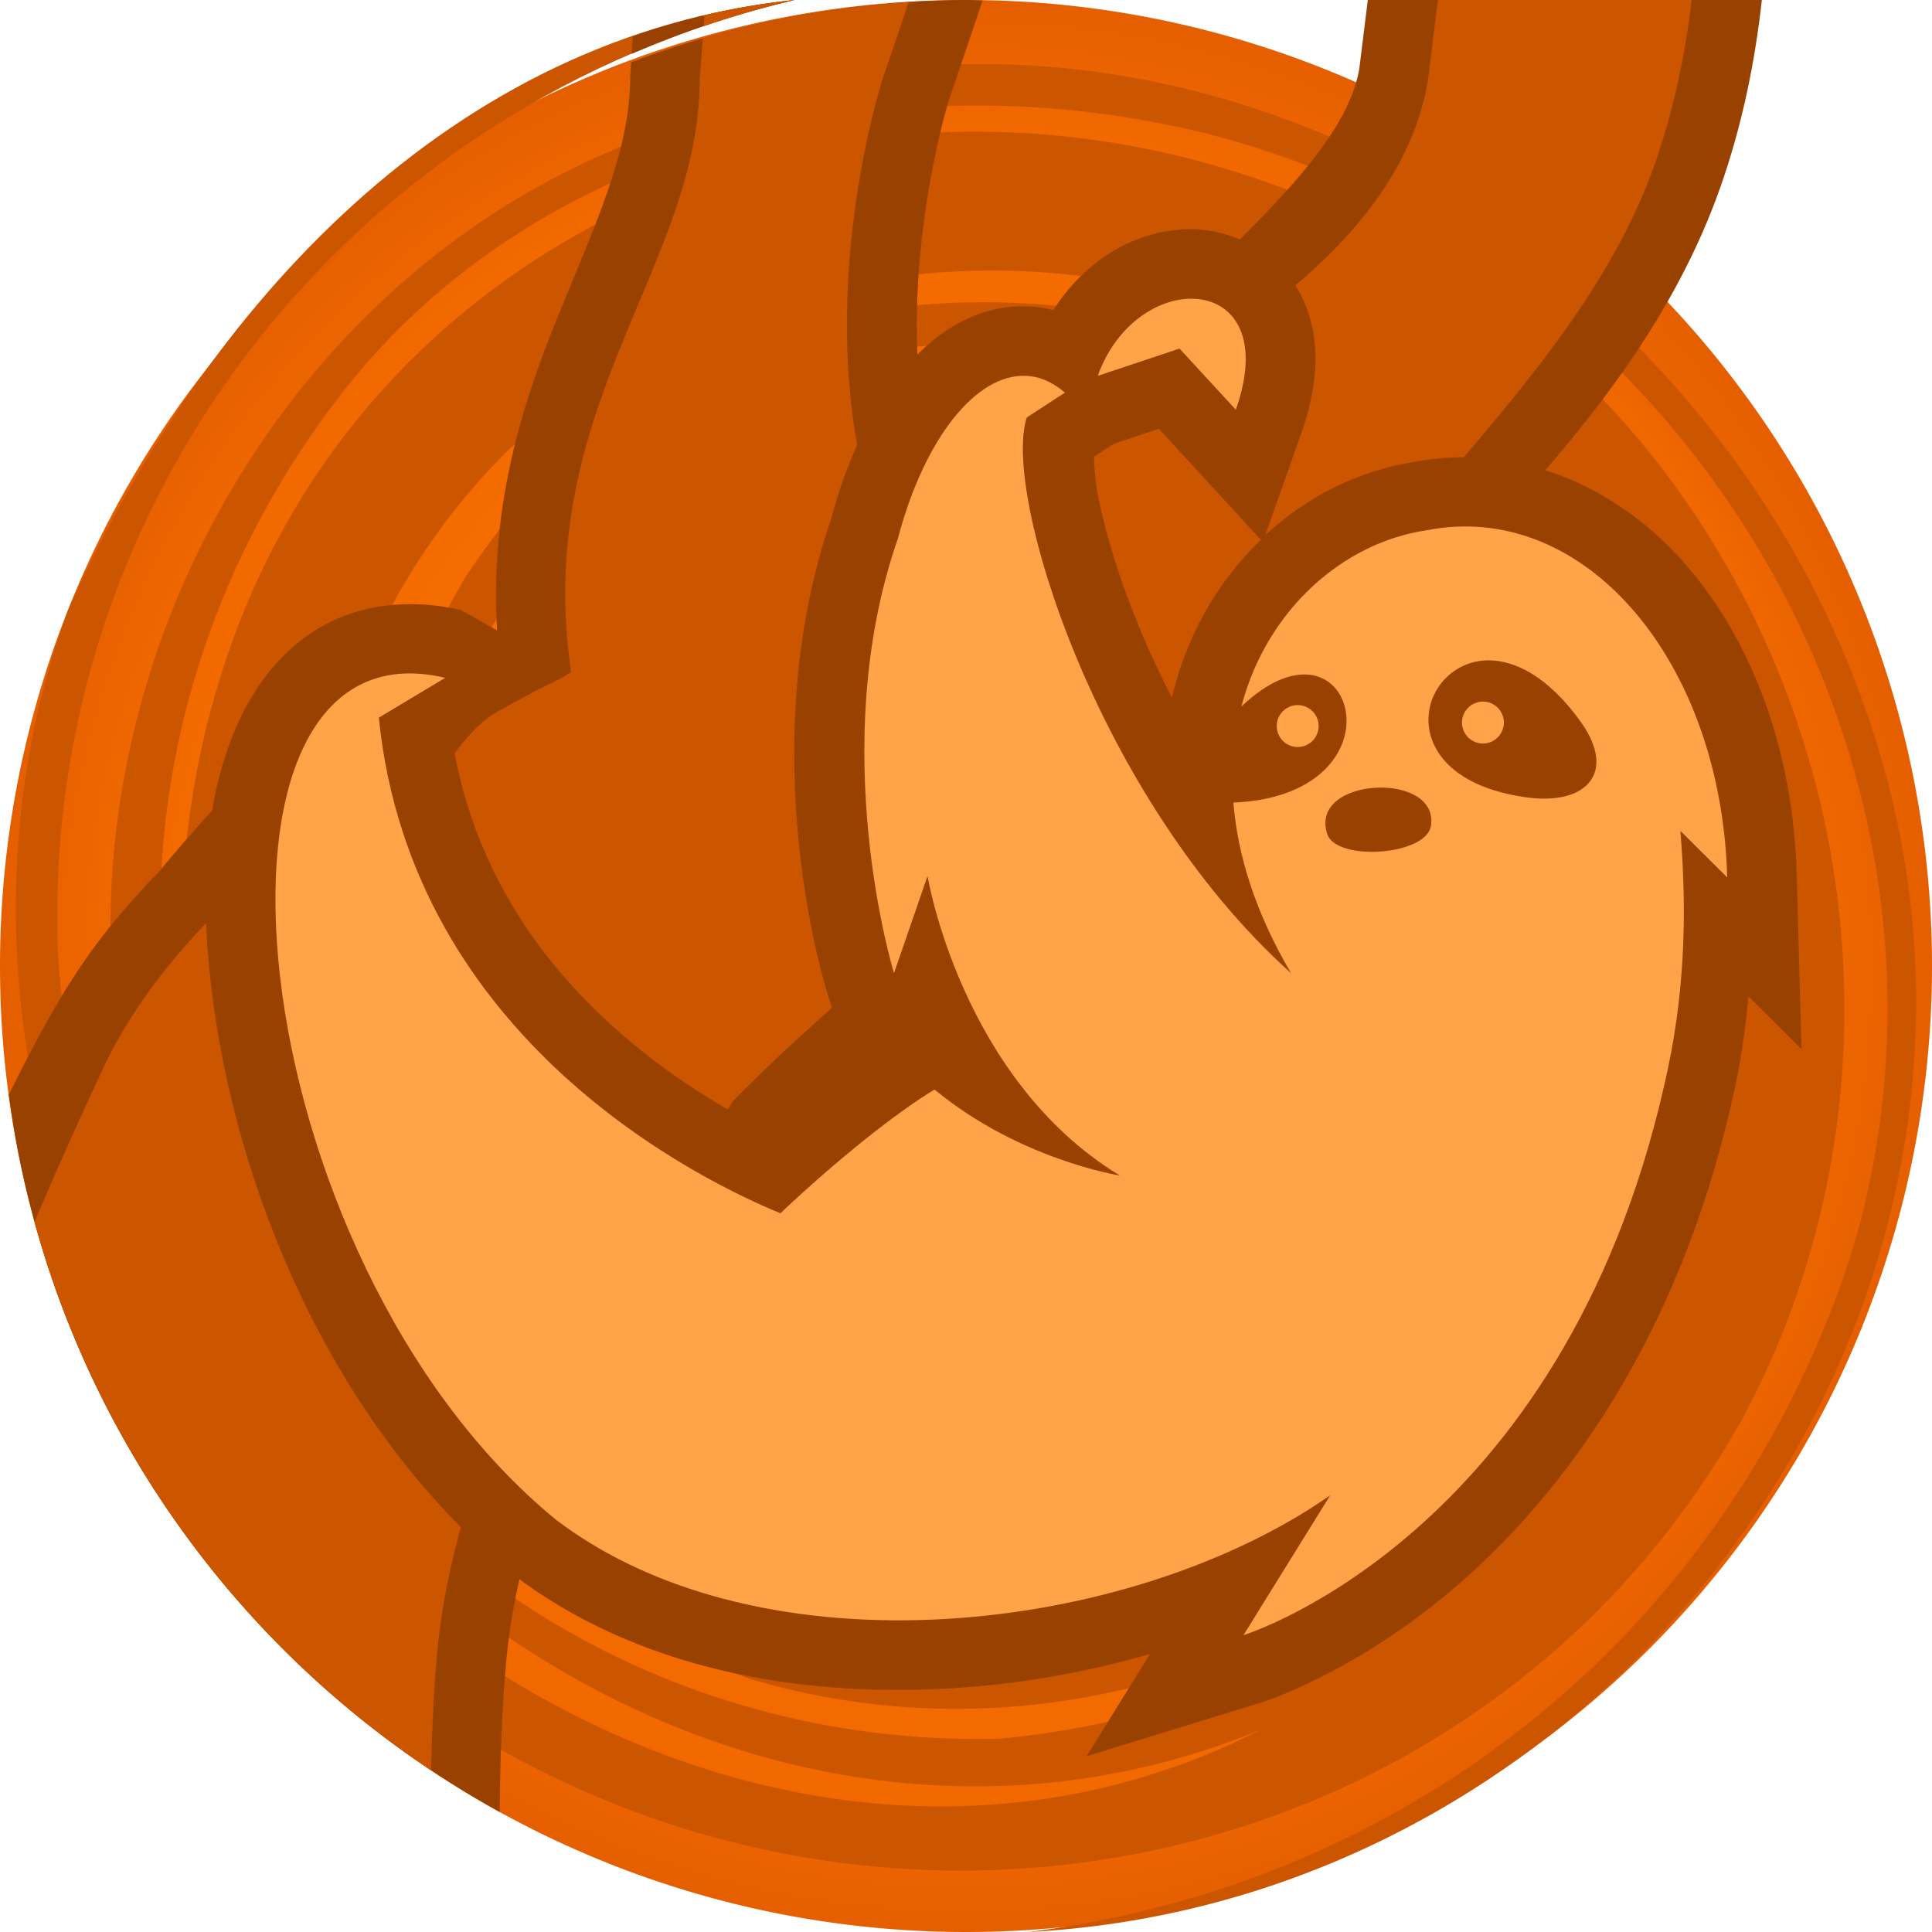 <svg height="500" viewBox="0 0 500 500" width="500" xmlns="http://www.w3.org/2000/svg" xmlns:xlink="http://www.w3.org/1999/xlink"><radialGradient id="a" cx="1362.729" cy="216.114" gradientTransform="matrix(1 -0 0 1 -112.729 33.894)" gradientUnits="userSpaceOnUse" r="250"><stop offset="0" stop-color="#ff851a"/><stop offset=".424" stop-color="#f87000"/><stop offset=".864" stop-color="#f26900"/><stop offset="1" stop-color="#e55f00"/></radialGradient><g transform="translate(-1000)"><path d="m1500 250a250 250 0 0 1 -250 250 250 250 0 0 1 -250-250 250 250 0 0 1 250-250 250 250 0 0 1 250 250z" fill="url(#a)" stroke-linecap="round" stroke-linejoin="round" stroke-width="1.002"/><path d="m1309.23 33.828c128.52 30.707 207.897 167.481 169.593 291.569-31.377 95.695-112.869 162.038-212.554 174.603 153.18-8.091 266.096-163.004 218.701-309.93-36.456-114.667-154.604-191.521-270.651-169.823-18.853 4.216-38.439 10.499-55.883 18.694-112.535 47.459-168.475 196.206-99.963 307.853 57.698 93.63 168.514 141.849 267.999 100.772-134.92 68.976-303.283-51.469-311.488-201.307-4.417-117.683 76.818-219.674 190.654-246.26-89.015 9.184-152.66 79.392-187.741 157.212-38.455 102.703 5.234 231.751 109.038 294.084 114.511 66.105 260.354 29.372 323.684-83.602 42.21-77.698 34.351-177.624-23.178-249.889-57.54-72.258-157.543-102.46-246.412-71.877-81.743 30.682-131.13 101.133-134.048 190.177.669 92.685 61.791 168.56 147.54 198.525 128.555 37.82 266.772-70.33 233.682-209.889-14.71-64.398-57.886-122.15-125.738-141.121-71.391-15.467-138.972 1.205-181.287 64.641-18.899 29.229-28.938 85.214-26.105 97.653m0 0c13.532-50.188 30.628-97.664 72.213-128.949 53.182-38.308 124.458-37.094 181.744-.48 50.146 36.48 75.484 90.377 72.356 150.917-6.667 64.044-38.404 109.833-91.64 141.008-63.902 34.561-135.38 4.832-189.126-35.284-78.871-65.486-79.748-186.672-8.974-256.761 63.737-55.942 167.021-64.892 238.717-6.651 78.816 58.353 90.305 169.041 40.972 246.624-35.227 56.419-88.457 87.601-152.558 93.632-81.949 2.183-160.666-41.915-196.869-120.938-36.206-79.025-22.577-164.332 26.873-227.661 49.432-63.309 138.349-86.746 220.45-67.542" fill="#c50"/></g><path d="m205.637 0c-14.673 1.514-28.61 4.776-41.885 9.371-.109 1.534-.163 3.024-.283 4.568 13.446-5.801 27.522-10.519 42.168-13.939zm44.363 0c-29.716.158-59.03 5.712-86.664 16.107-.101 1.247-.121 2.426-.229 3.68-.034 19.658-9.18 38.493-19.129 63.102-8.818 21.81-17.362 48.317-15.293 80.873-7.787 4.18-15.216 8.908-23.031 12.979-10.511 5.474-22.443 8.445-32.059 15.373-12.668 9.126-32.582 33.648-32.582 33.648-13.311 13.746-20.514 23.874-28.223 37.482-3.724 6.573-7.185 13.291-10.514 20.074 10.672 80.08 59.199 148.167 127.053 185.643.071-13.353.552-26.573 1.74-39.641.929-10.209 3.168-21.083 6.049-30.961 0 0 15.42-38.208 26.596-55.361 10.906-16.739 25.11-31.146 38.936-45.568 9.849-10.274 21.617-18.615 31.26-29.082 21.219-23.032 34.916-52.793 58.15-73.789 29.07-26.27 99.195-63.062 99.195-63.062 21.776-24.103 42.438-50.439 53.904-82.859 5.552-15.699 8.987-32.154 10.805-48.637h-101.975l-2.203 17.775c-2.668 16.01-19.587 32.88-32.979 46.275-17.119 17.123-38.46 29.585-59.145 42.172-6.173 3.756-19.289 9.893-19.289 9.893-9.272-43.35 5.092-89.883 5.117-89.963 3.096-9.002 5.869-17.354 8.797-26.018-1.435-.024-2.848-.135-4.289-.135z" fill="#994100"/><path d="m205.637 0c-7.99.824-15.751 2.191-23.328 3.961-.058.934-.125 1.872-.188 2.809 7.671-2.604 15.5-4.897 23.516-6.77zm166.488 0-2.547 20.564c-3.618 22.07-18.182 40.703-39.619 57.617 0 0-31.853 30.56-52.01 37.9-17.323 6.308-55.176 3.799-55.176 3.799-10.583-49.477 5.607-99.316 5.607-99.316 2.383-6.925 4.489-13.299 6.77-20.02-18.092 1.173-35.932 4.399-53.271 9.416-.254 3.529-.497 7.054-.805 10.604 0 48.482-43.325 84.572-33.285 153.406-11.307 5.879-22.343 11.85-32.836 18.182l-61.01 46.131c-12.175 12.573-21.998 26.141-28.637 41.156 0 0-7.996 17.011-16.371 36.787 16.119 58.8 53.128 108.945 102.602 141.922.248-10.164.685-20.32 1.607-30.457 1.057-11.625 3.528-23.519 6.693-34.373l70.01-108.543c7.688-7.779 15.886-15.431 24.152-22.793 30.141-26.843 62.318-51.326 92.713-77.881 24.143-21.093 50.372-40.288 71.186-64.672 19.865-23.274 40.09-47.947 50.293-76.795 4.8-13.571 7.872-28.029 9.609-42.635z" fill="#c50"/><path d="m307.443 59.311c-14.034.347-26.748 8.243-34.854 20.967-2.172-.548-4.394-.929-6.674-.994-14.207-.464-25.387 7.888-33.279 17.826-7.912 9.963-13.699 22.675-17.676 37.705l.402-1.316c-21.38 61.379-1.199 123.65-1.199 123.65l5.602 18.193c-6.598 4.9-13.699 10.719-21.094 17.311-10.79-5.362-26.202-14.316-40.75-27.641-18.048-16.53-34.375-39.006-40.275-70.053 10.88-14.815 20.157-14.576 30.142-20.987l-28.417-16.069c-11.932-2.824-24.275-1.88-34.486 3.357-10.212 5.237-17.541 14.071-22.312 23.82-9.543 19.498-10.988 43.553-7.973 69.766 6.031 52.425 31.39 114.286 77.889 152.395l.256.209.262.199c31.469 23.921 72.732 31.634 112.76 29.305 17.707-1.03 35.217-4.122 51.852-8.91l-16.398 26.449 45.893-14.121s24.653-7.81 51.055-30.965c26.395-23.149 55.97-62.444 70.098-124.578 2.127-9.142 3.376-18.073 4.248-26.934l13.713 13.609-1.227-44.928c-.869-31.846-11.194-60.171-28.627-80.34-17.335-20.057-43.338-31.842-70.287-26.701-14.36 2.217-27.758 8.879-38.619 18.934l9.336-26.432c4.528-12.818 5.316-25.453-.477-36.322-5.793-10.869-18.216-16.669-28.881-16.404zm-7.537 51.662 26.41 28.707c-10.419 10.062-18.431 23.22-22.455 38.6l-.588 2.244c-2.966-5.788-5.692-11.557-8.031-17.172-5.406-12.972-9.107-25.162-10.99-34.564-.836-4.173-1.052-7.821-1.131-10.596l5.104-3.324z" fill="#994100"/><path d="m307.889 77.305c-8.774.217-19.176 7.028-23.789 19.963l21.166-7.055 14.563 15.829c6.965-19.719-1.357-28.999-11.94-28.737zm-42.513 19.963c-12.663-.452-26.05 15.829-33.015 42.151-18.905 54.271-.995 112.432-.995 112.432l8.683-25.146s8.593 52.462 49.749 77.518c0 0-25.96-4.07-47.94-22.251-9.497 5.698-24.874 17.819-39.889 32.02-19.809-8.141-95.427-44.322-103.93-128.261l17.186-10.312c-69.549-16.462-53.991 150.151 28.673 217.9 53.548 40.704 148.523 29.849 200.352-6.332l-22.432 36.181s82.312-25.327 108.905-142.372c5.246-22.523 5.97-43.688 4.161-65.759l12.121 12.03c-1.538-56.352-37.176-97.869-77.879-89.819-21.347 3.166-41.246 20.352-47.849 45.588 14.02-13.296 24.603-8.593 26.774.181 2.442 9.497-5.065 23.699-28.854 24.693 1.085 13.568 5.699 28.492 14.925 44.141-50.292-45.136-74.895-124.462-68.382-143.819l9.859-6.422c-3.256-2.804-6.693-4.251-10.221-4.342z" fill="#ffa348" stroke-width="36"/><path d="m357.366 203.821c7.146 0 14.111 3.256 12.935 10.04-.724 3.799-6.784 6.06-13.025 6.513-6.241.452-12.573-.995-13.749-4.432-2.714-7.96 5.699-12.121 13.839-12.121z" fill="#994100"/><path d="m335.839 182.474c-2.985 0-5.427 2.442-5.427 5.427 0 2.985 2.442 5.427 5.427 5.427s5.427-2.442 5.427-5.427c0-2.985-2.442-5.427-5.427-5.427z" fill="#ffa348" stroke-width="36"/><path d="m384.773 170.896c7.146-.181 16.01 4.161 24.513 16.191 9.045 12.844 1.357 21.437-14.291 19.266-24.784-3.437-28.854-18.995-22.884-28.312 2.623-4.07 7.146-6.965 12.663-7.146z" fill="#994100"/><path d="m383.778 181.57c-2.985 0-5.427 2.442-5.427 5.427 0 2.985 2.442 5.427 5.427 5.427 2.985 0 5.427-2.442 5.427-5.427 0-2.985-2.442-5.427-5.427-5.427z" fill="#ffa348" stroke-width="36"/></svg>